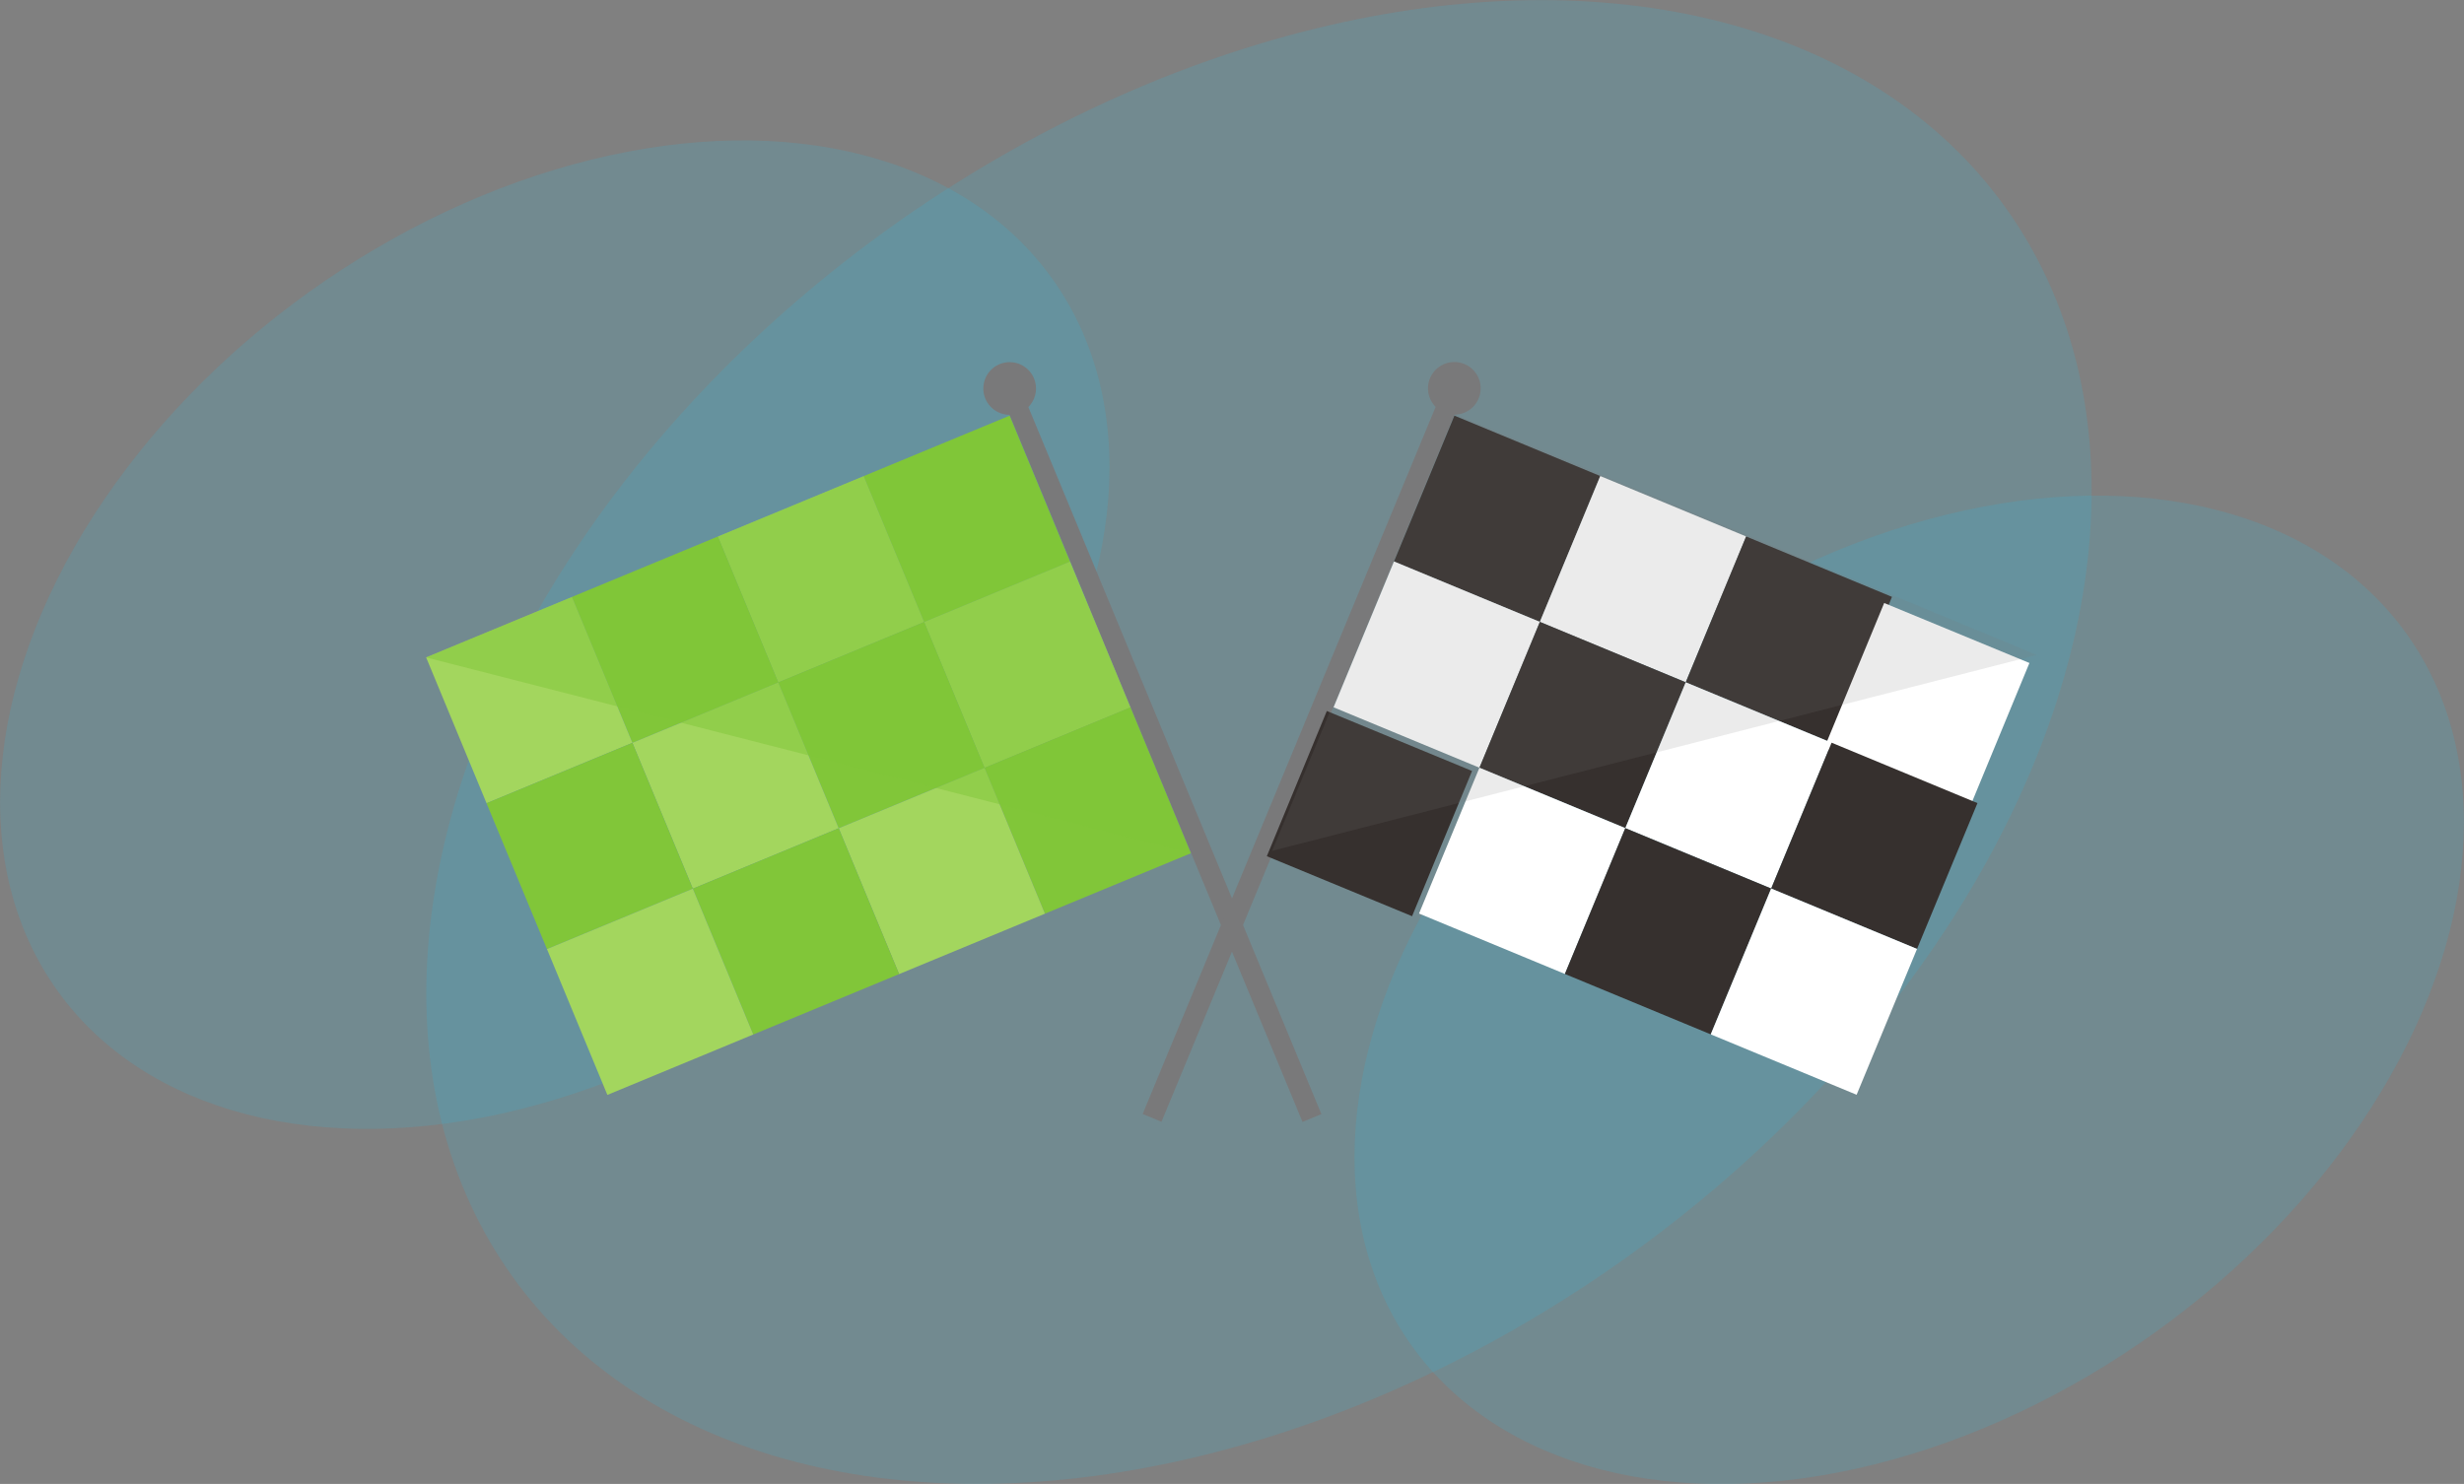 <svg xmlns="http://www.w3.org/2000/svg" viewBox="0 0 1750.95 1054.73"><rect x="0" y="0" width="1750.95" height="1054.73" fill="#808080" stroke="none"/><title>flags</title><g id="Layer_2" data-name="Layer 2"><g id="Layer_1-2" data-name="Layer 1"><ellipse cx="1356.68" cy="703.43" rx="434.7" ry="299.71" transform="translate(-155.94 921.07) rotate(-35.59)" style="fill:#25c2ed;opacity:0.15"/><ellipse cx="394.27" cy="451.06" rx="434.7" ry="299.71" transform="translate(-188.87 313.76) rotate(-35.59)" style="fill:#25c2ed;opacity:0.15"/><ellipse cx="894.63" cy="527.33" rx="652.51" ry="449.89" transform="translate(-139.77 619.24) rotate(-35.59)" style="fill:#25c2ed;opacity:0.15"/><path d="M925.58,797.42,717.4,294.84a18.71,18.71,0,1,1,13.37-5.54L939,791.88Z" style="fill:#79797a"/><rect x="630.97" y="312.72" width="112.19" height="112.19" transform="translate(-88.84 291) rotate(-22.5)" style="fill:#81c639"/><rect x="527.31" y="355.65" width="112.19" height="112.19" transform="translate(-113.16 254.6) rotate(-22.5)" style="fill:#a3d65e"/><rect x="423.66" y="398.59" width="112.19" height="112.19" transform="translate(-137.48 218.21) rotate(-22.5)" style="fill:#81c639"/><rect x="320.01" y="441.52" width="112.19" height="112.19" transform="translate(-161.8 181.81) rotate(-22.5)" style="fill:#a3d65e"/><rect x="673.9" y="416.37" width="112.19" height="112.19" transform="translate(-125.24 315.32) rotate(-22.5)" style="fill:#a3d65e"/><rect x="570.25" y="459.31" width="112.19" height="112.19" transform="translate(-149.56 278.92) rotate(-22.5)" style="fill:#81c639"/><rect x="466.6" y="502.24" width="112.19" height="112.19" transform="translate(-173.88 242.53) rotate(-22.5)" style="fill:#a3d65e"/><rect x="362.94" y="545.17" width="112.19" height="112.19" transform="translate(-198.2 206.13) rotate(-22.5)" style="fill:#81c639"/><rect x="716.84" y="520.02" width="112.19" height="112.19" transform="translate(-161.64 339.64) rotate(-22.5)" style="fill:#81c639"/><rect x="613.18" y="562.96" width="112.19" height="112.19" transform="translate(-185.96 303.25) rotate(-22.5)" style="fill:#a3d65e"/><rect x="509.53" y="605.89" width="112.19" height="112.19" transform="translate(-210.28 266.85) rotate(-22.5)" style="fill:#81c639"/><rect x="405.88" y="648.83" width="112.19" height="112.19" transform="translate(-234.6 230.45) rotate(-22.5)" style="fill:#a3d65e"/><polygon points="302.81 467.26 846.23 606.48 717.42 295.52 302.81 467.26" style="fill:#81c639;opacity:0.5"/><path d="M825.37,797.32l208.18-502.59a18.71,18.71,0,1,0-13.37-5.54L812,791.78Z" style="fill:#79797a"/><rect x="1007.79" y="312.62" width="112.19" height="112.19" transform="translate(316.1 1210.51) rotate(-67.5)" style="fill:#36302e"/><rect x="1111.44" y="355.55" width="112.19" height="112.19" transform="translate(340.42 1332.78) rotate(-67.5)" style="fill:#fff"/><rect x="1215.09" y="398.49" width="112.19" height="112.19" transform="translate(364.74 1455.05) rotate(-67.5)" style="fill:#36302e"/><rect x="1318.74" y="441.42" width="112.19" height="112.19" transform="matrix(0.38, -0.92, 0.92, 0.38, 389.06, 1577.31)" style="fill:#fff"/><rect x="964.85" y="416.27" width="112.19" height="112.19" transform="translate(193.84 1234.83) rotate(-67.5)" style="fill:#fff"/><rect x="1068.51" y="459.21" width="112.19" height="112.19" transform="translate(218.16 1357.1) rotate(-67.5)" style="fill:#36302e"/><rect x="1172.16" y="502.14" width="112.19" height="112.19" transform="translate(242.48 1479.37) rotate(-67.5)" style="fill:#fff"/><rect x="1275.81" y="545.08" width="112.19" height="112.19" transform="translate(266.8 1601.63) rotate(-67.5)" style="fill:#36302e"/><rect x="921.92" y="519.92" width="112.19" height="112.19" transform="matrix(0.38, -0.92, 0.92, 0.38, 71.57, 1259.16)" style="fill:#36302e"/><rect x="1025.57" y="562.86" width="112.19" height="112.19" transform="translate(95.89 1381.42) rotate(-67.5)" style="fill:#fff"/><rect x="1129.22" y="605.79" width="112.19" height="112.19" transform="translate(120.21 1503.69) rotate(-67.5)" style="fill:#36302e"/><rect x="1232.88" y="648.73" width="112.19" height="112.19" transform="translate(144.53 1625.96) rotate(-67.5)" style="fill:#fff"/><polygon points="1447.46 465.52 904.04 604.74 1032.85 293.78 1447.46 465.52" style="fill:#79797a;opacity:0.15"/></g></g></svg>